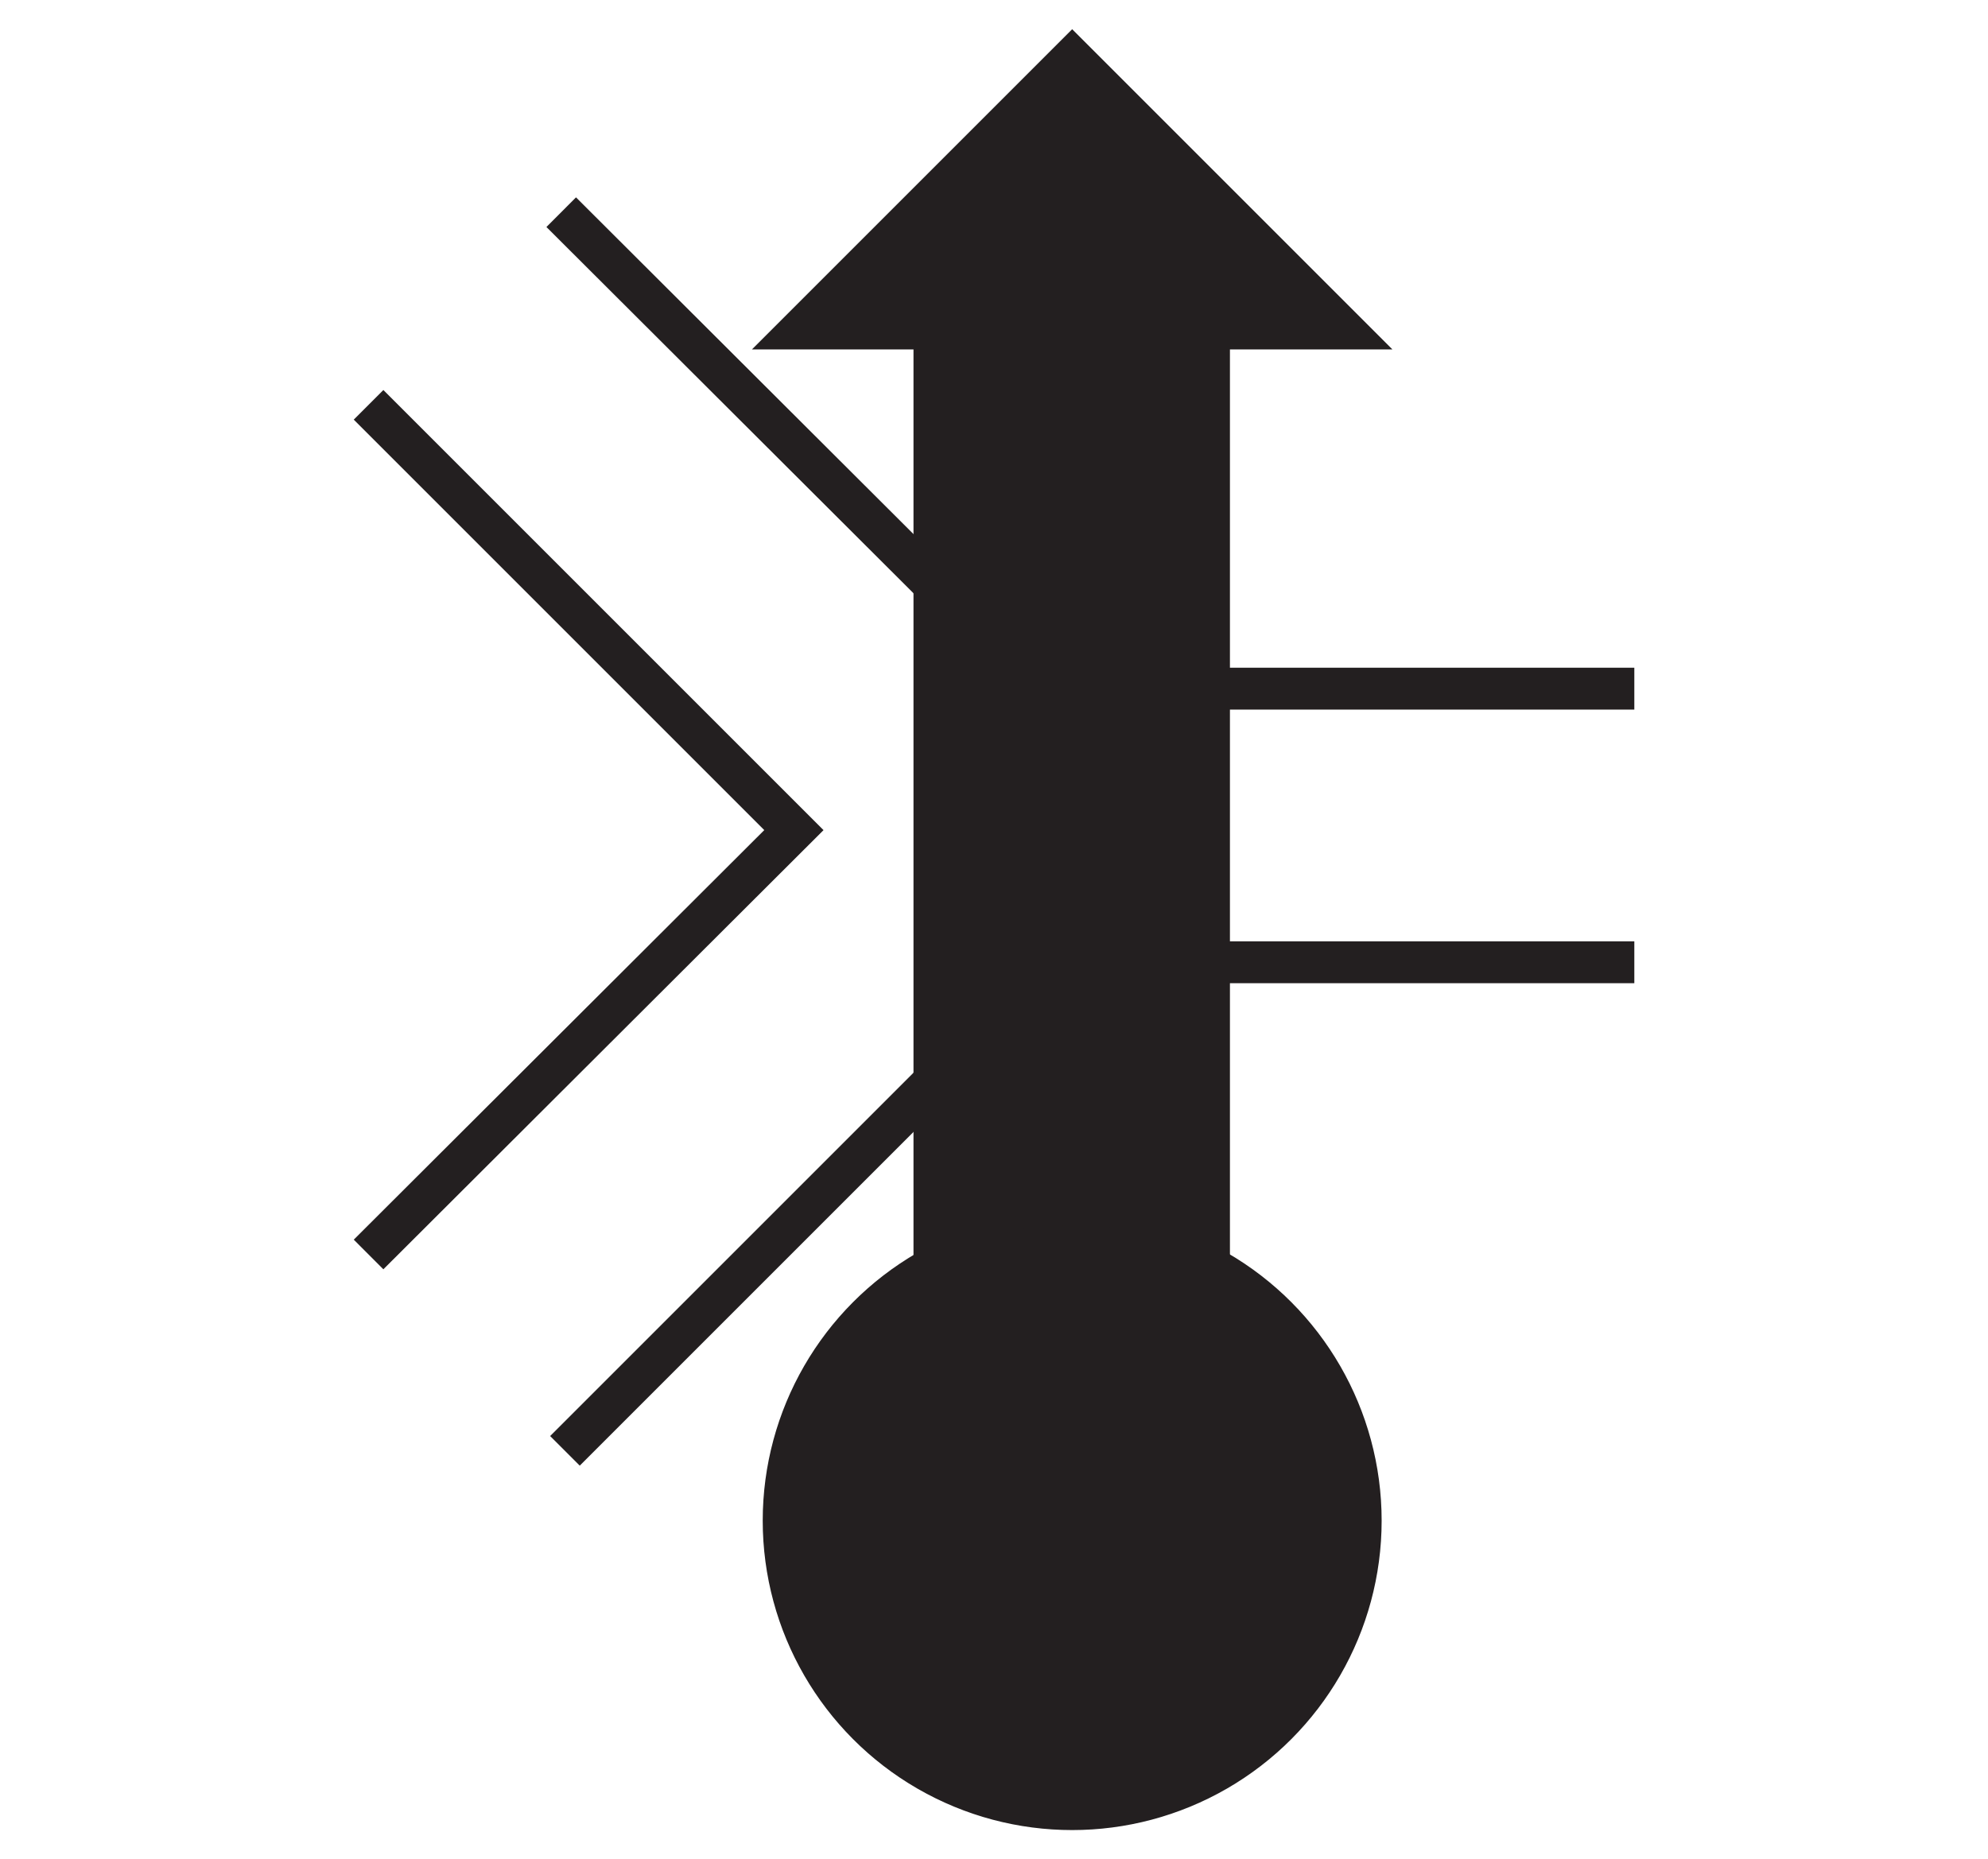 <svg id="Ebene_1" viewBox="0 0 21.36 19.98" xmlns="http://www.w3.org/2000/svg">
    <polygon fill="none" fill-rule="evenodd"
        points="10.68 0 21.36 0 21.36 19.98 10.68 19.98 0 19.98 0 0 10.68 0" />
    <rect fill="none" height="1.47" width="5.9" x="11.66" y="7.4" />
    <rect fill="none" height="1.47" width="5.9" x="11.66" y="8.87" />
    <line fill="none" stroke="#231f20" stroke-width="0.45" x1="11.66" x2="17.56" y1="7.4"
        y2="7.4" />
    <line fill="none" stroke="#231f20" stroke-width="0.45" x1="17.56" x2="11.66" y1="10.34"
        y2="10.34" />
    <polygon fill="none" fill-rule="evenodd"
        points="3.96 4.35 6.03 2.28 10.66 6.9 10.63 11.03 6.07 15.59 3.96 13.48 8.53 8.92 3.96 4.35" />
    <polyline fill="none" fill-rule="evenodd" points="3.96 13.48 8.53 8.92 3.96 4.35"
        stroke="#231f20" stroke-width="0.45" />
    <polyline fill="none" fill-rule="evenodd" points="6.03 2.28 10.66 6.9 10.63 11.03 6.07 15.59"
        stroke="#231f20" stroke-width="0.45" />
    <polygon fill="#231f20" fill-rule="evenodd"
        points="11.52 3.66 12.99 3.66 12.99 15.8 11.52 15.8 10.04 15.8 10.04 3.66 11.52 3.66"
        stroke="#231f20" stroke-width="0.45" />
    <circle cx="11.52" cy="16.34" fill="#231f20" r="3.25" stroke="#231f20" stroke-width="0.15" />
    <polygon fill="#231f20" points="14.78 3.68 8.26 3.68 11.52 0.42 14.78 3.68" stroke="#231f20"
        stroke-width="0.15" />
</svg>